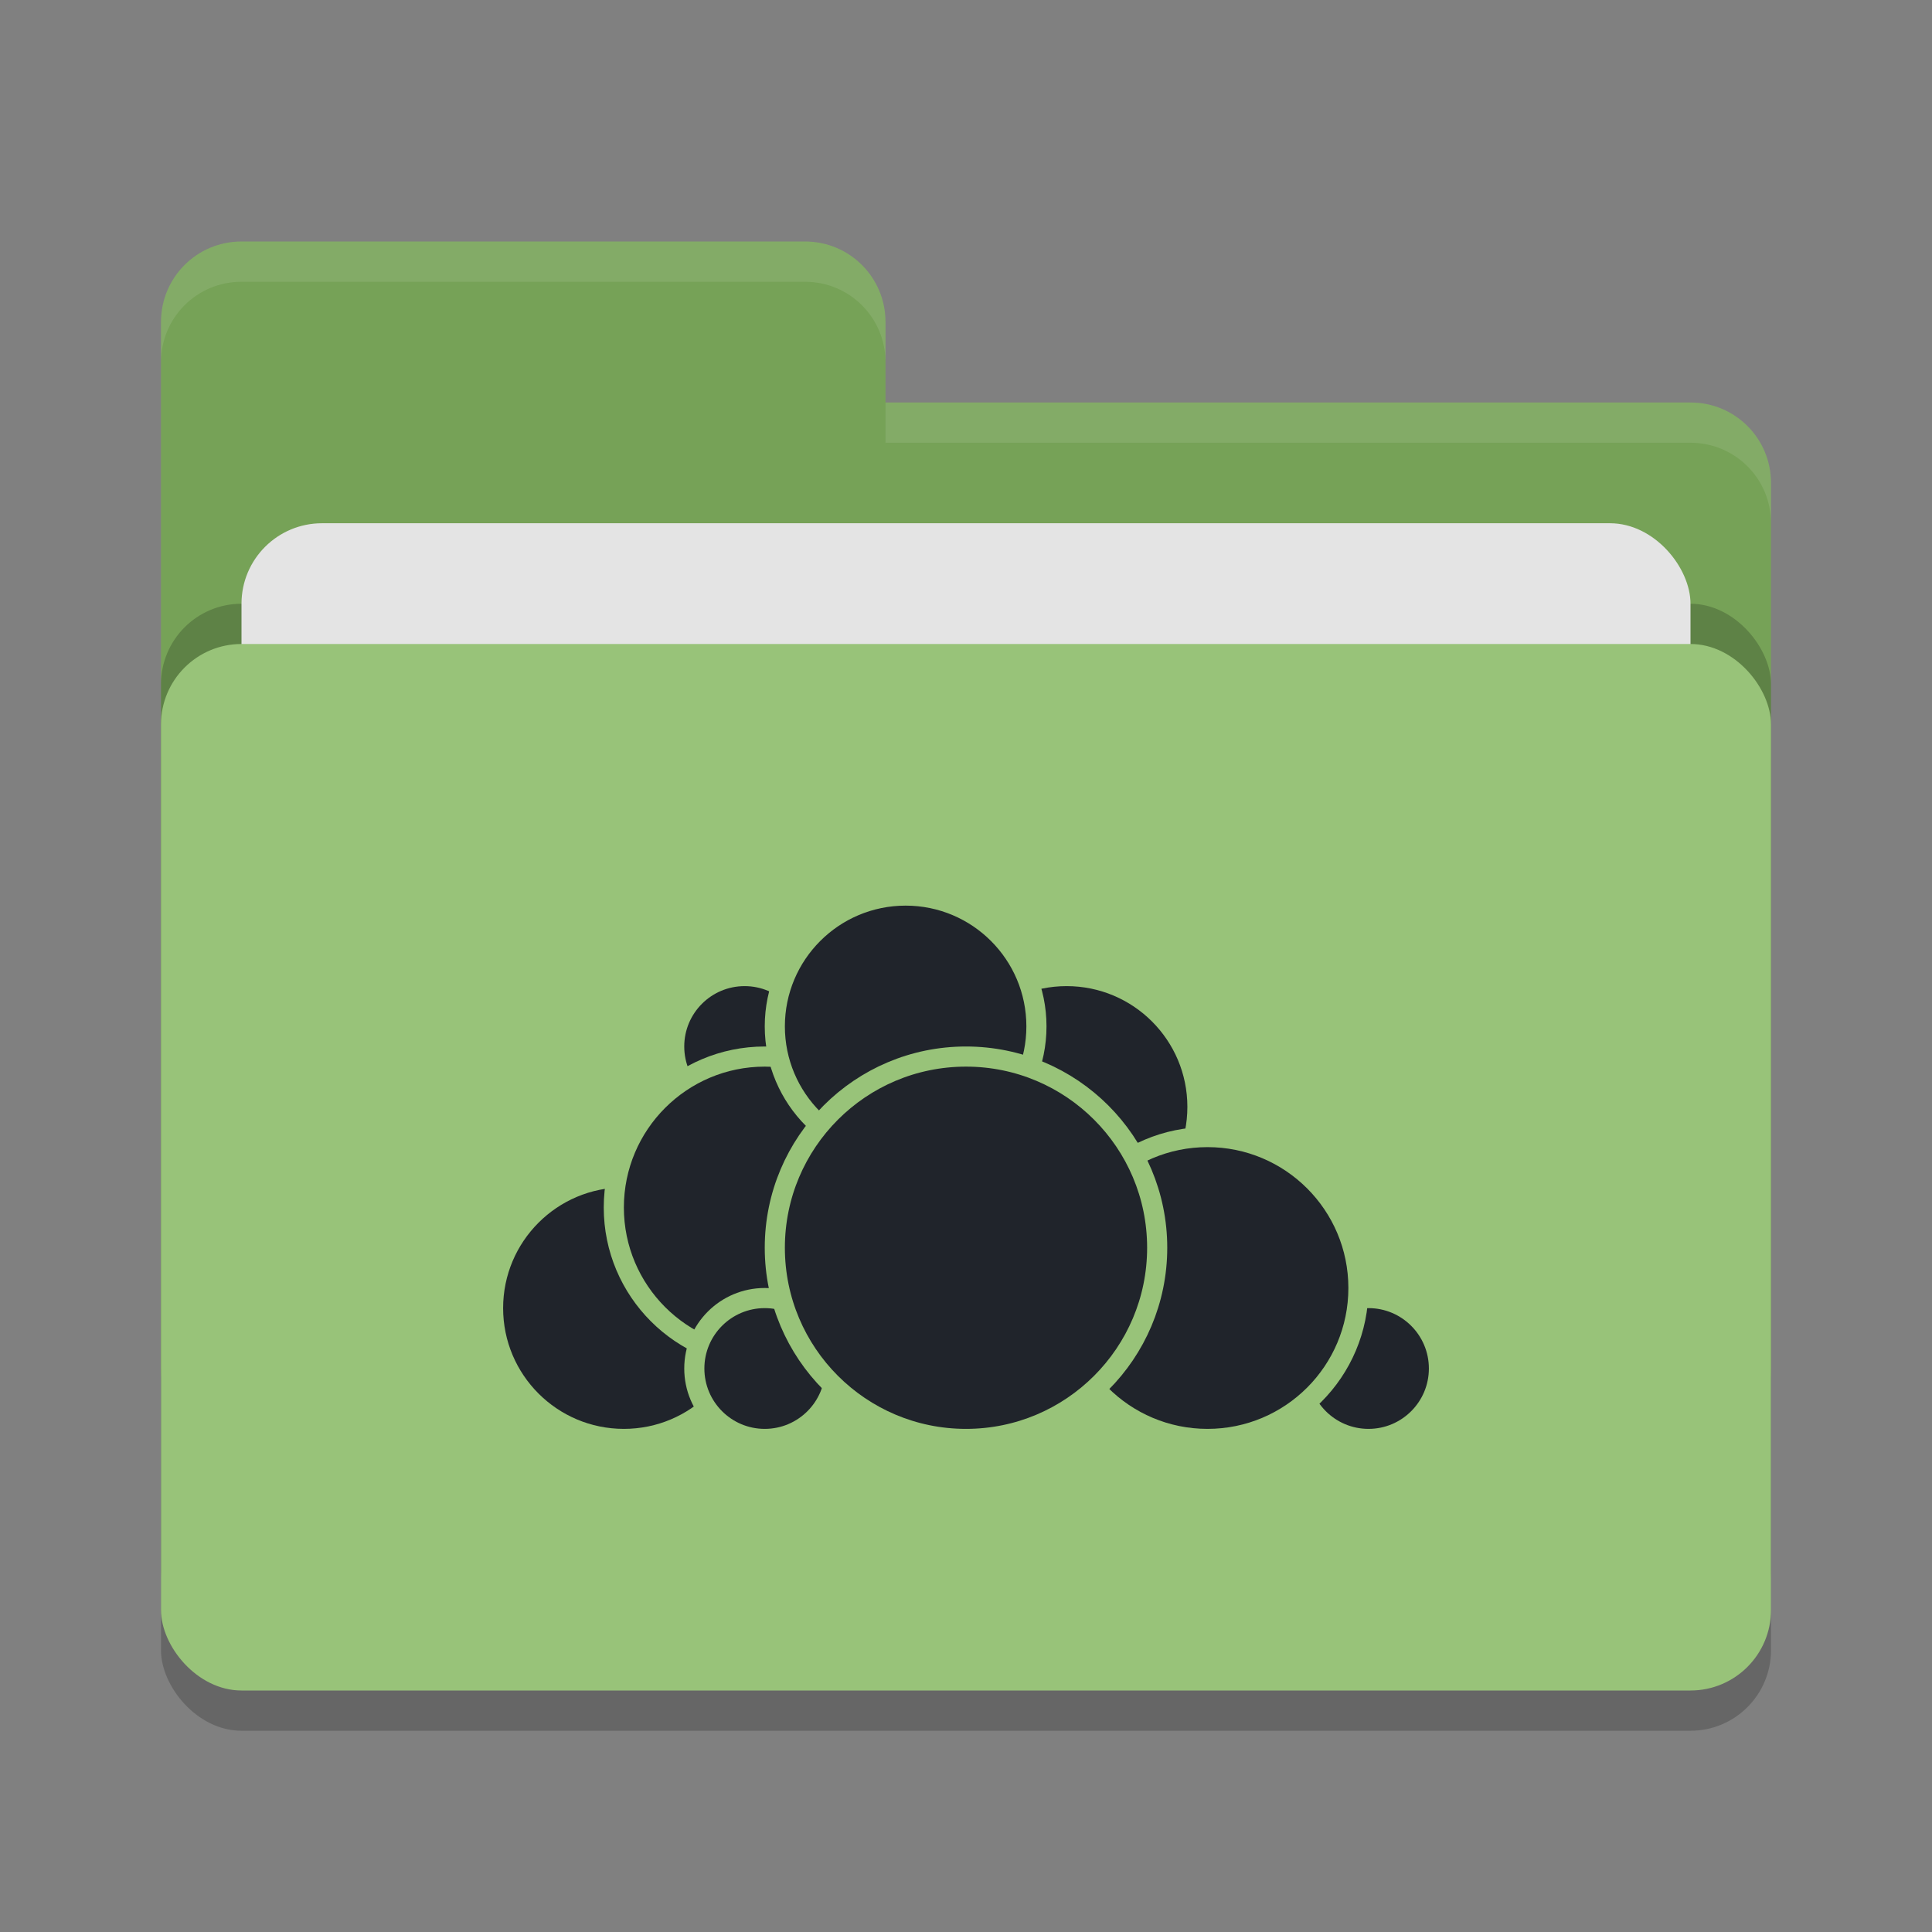 <svg xmlns="http://www.w3.org/2000/svg" width="48" height="48" version="1">
 <rect width="100%" height="100%" fill="#808080" stroke="none"/>
 <rect style="opacity:0.2" width="40" height="26" x="4" y="17" rx="2" ry="2"/>
 <path style="fill:#76a257" d="M 4,34 C 4,35.108 4.892,36 6,36 H 42 C 43.108,36 44,35.108 44,34 V 12 C 44,10.892 43.108,10 42,10 H 22 V 8 C 22,6.892 21.108,6 20,6 H 6 C 4.892,6 4,6.892 4,8"/>
 <rect style="opacity:0.2" width="40" height="26" x="4" y="15" rx="2" ry="2"/>
 <rect style="fill:#e4e4e4" width="36" height="16" x="6" y="13" rx="2" ry="2"/>
 <rect style="fill:#98c379" width="40" height="26" x="4" y="16" rx="2" ry="2"/>
 <path style="opacity:0.1;fill:#ffffff" d="M 6,6 C 4.892,6 4,6.892 4,8 V 9 C 4,7.892 4.892,7 6,7 H 20 C 21.108,7 22,7.892 22,9 V 8 C 22,6.892 21.108,6 20,6 Z M 22,10 V 11 H 42 C 43.108,11 44,11.892 44,13 V 12 C 44,10.892 43.108,10 42,10 Z"/>
 <g>
  <circle style="fill:#20242b;stroke:#98c379;stroke-width:0.5;stroke-linecap:round;stroke-linejoin:round" cx="26.5" cy="27.5" r="3.25"/>
  <circle style="fill:#20242b;stroke:#98c379;stroke-width:0.5;stroke-linecap:round;stroke-linejoin:round" cx="34" cy="34" r="1.75"/>
  <circle style="fill:#20242b;stroke:#98c379;stroke-width:0.5;stroke-linecap:round;stroke-linejoin:round" cx="30" cy="32" r="3.75"/>
  <circle style="fill:#20242b;stroke:#98c379;stroke-width:0.5;stroke-linecap:round;stroke-linejoin:round" cx="15.5" cy="32.5" r="3.25"/>
  <circle style="fill:#20242b;stroke:#98c379;stroke-width:0.5;stroke-linecap:round;stroke-linejoin:round" cx="18.5" cy="26" r="1.75"/>
  <circle style="fill:#20242b;stroke:#98c379;stroke-width:0.5;stroke-linecap:round;stroke-linejoin:round" cx="19" cy="30" r="3.75"/>
  <circle style="fill:#20242b;stroke:#98c379;stroke-width:0.5;stroke-linecap:round;stroke-linejoin:round" cx="19" cy="34" r="1.75"/>
  <circle style="fill:#20242b;stroke:#98c379;stroke-width:0.5;stroke-linecap:round;stroke-linejoin:round" cx="22.5" cy="25.5" r="3.25"/>
  <circle style="fill:#20242b;stroke:#98c379;stroke-width:0.5;stroke-linecap:round;stroke-linejoin:round" cx="24" cy="31" r="4.75"/>
 </g>
</svg>
